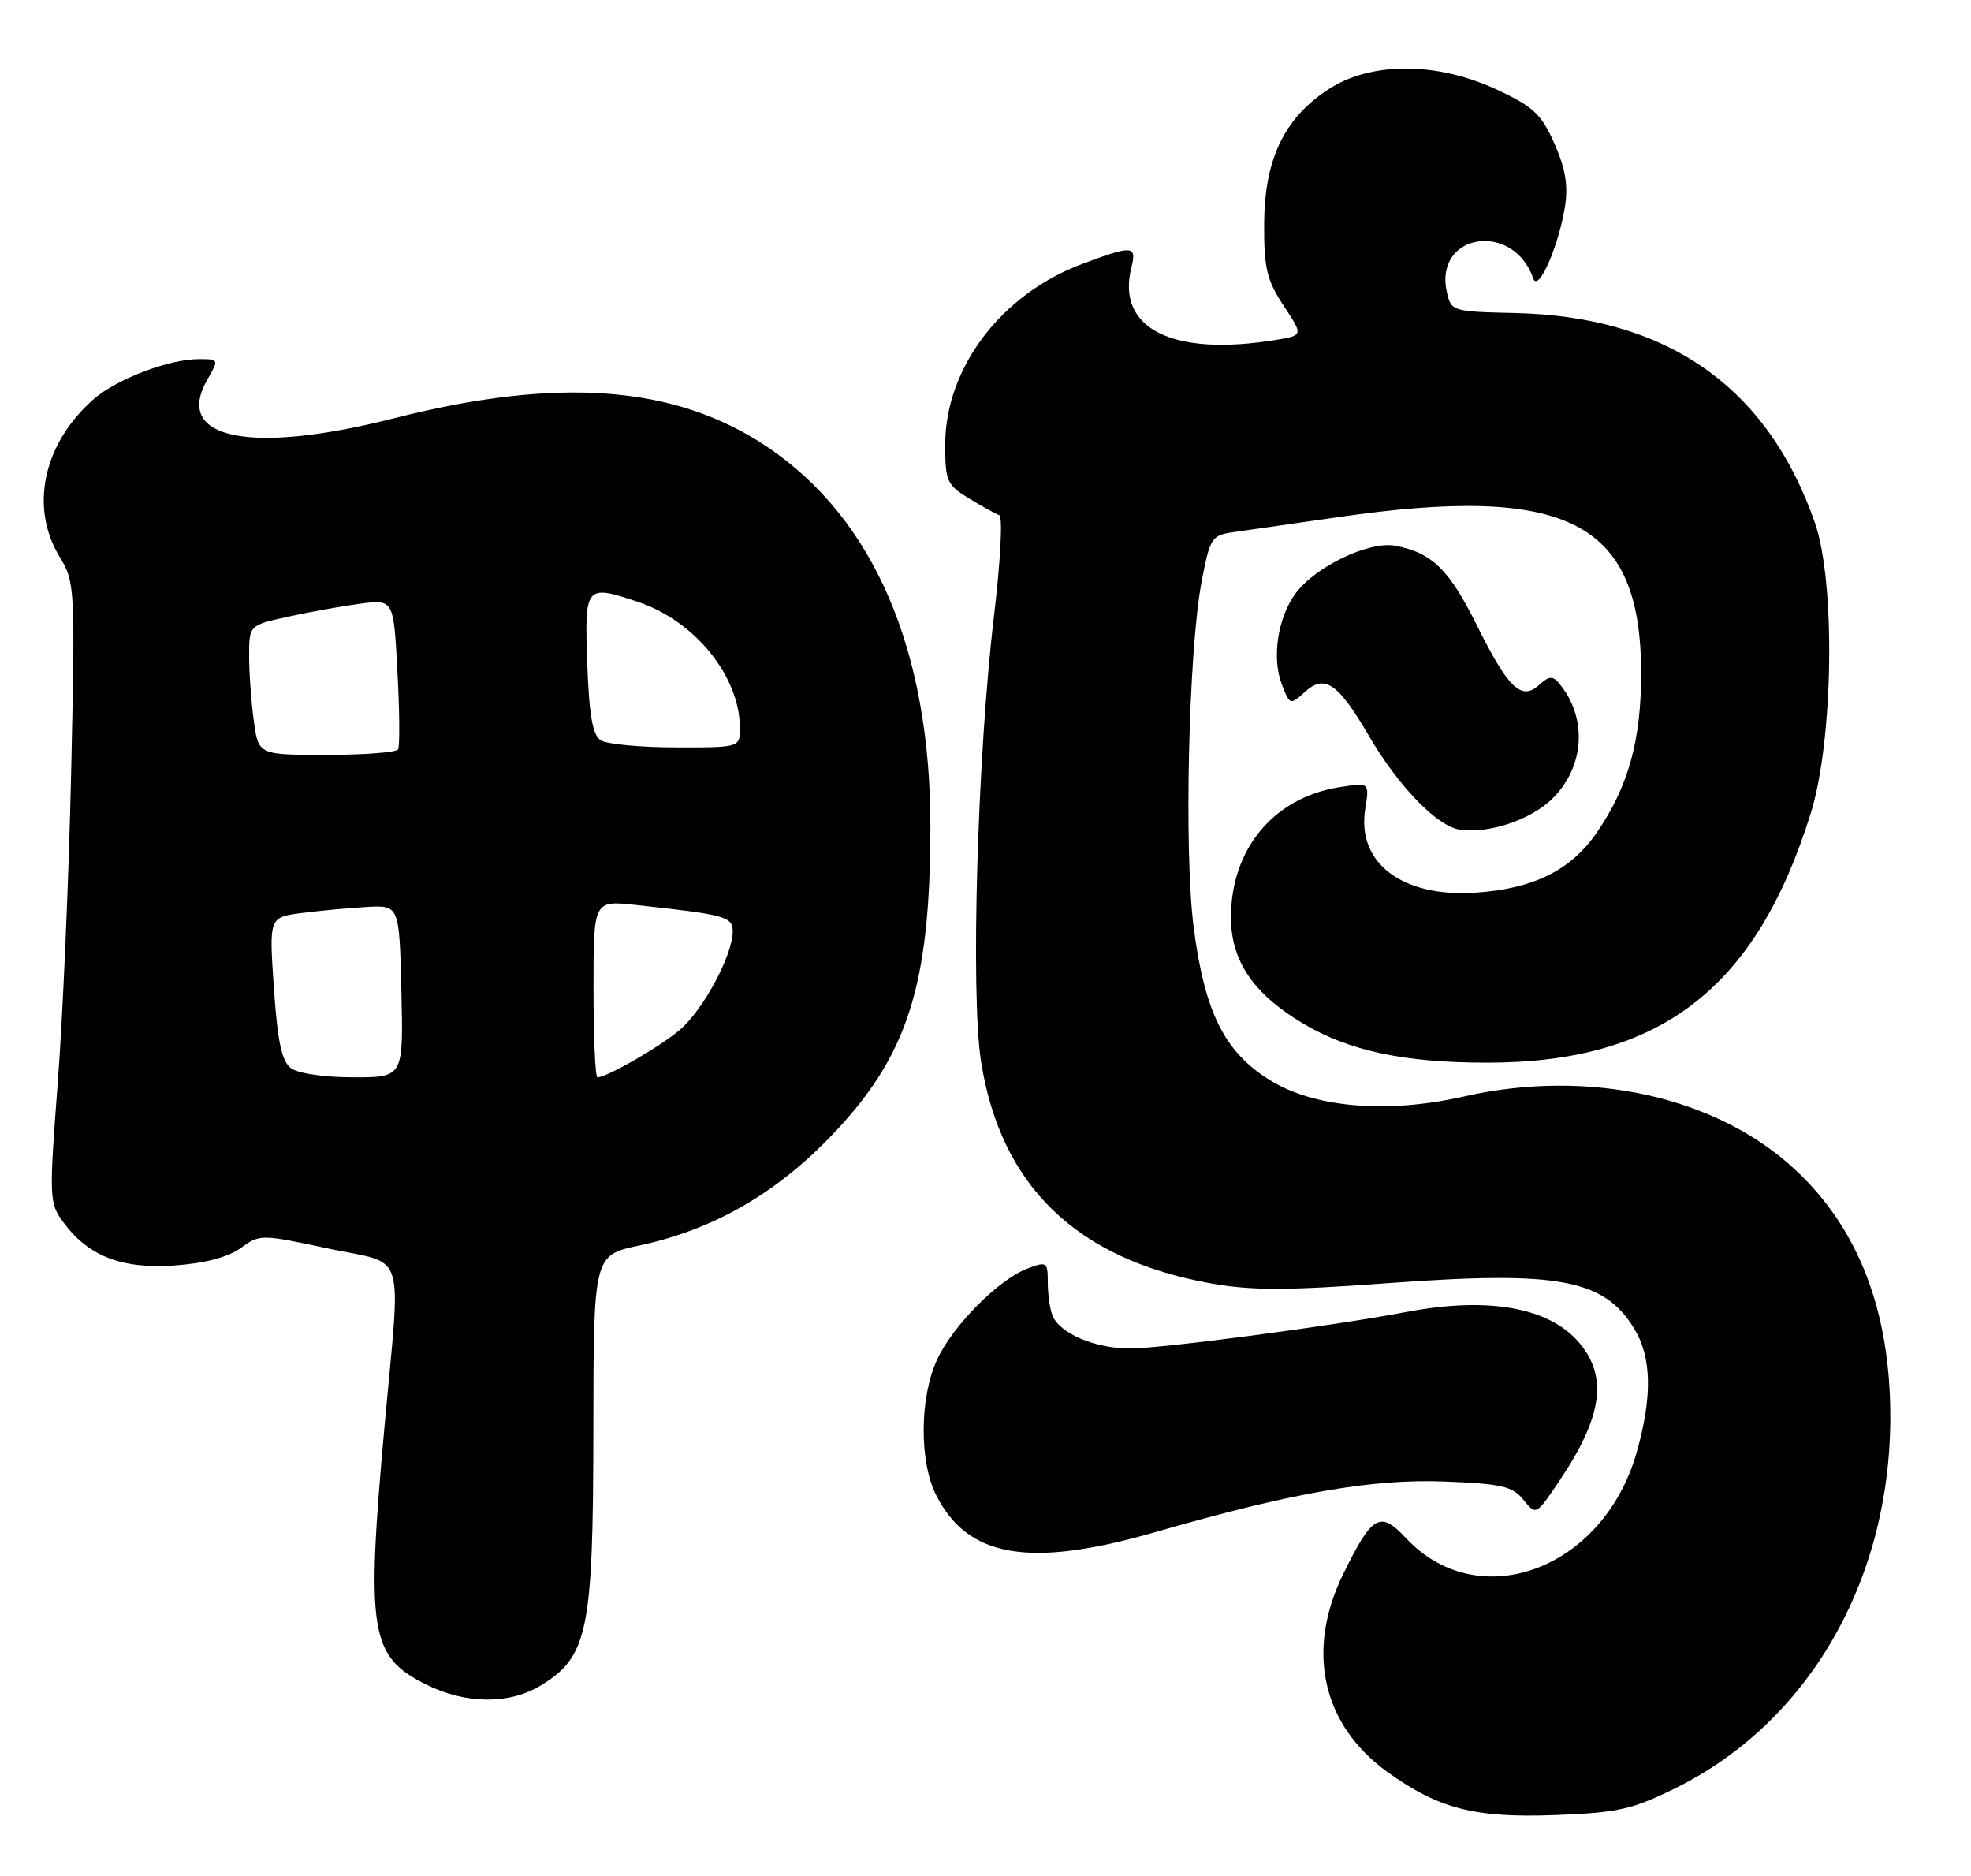 <?xml version="1.0" encoding="UTF-8" standalone="no"?>
<!DOCTYPE svg PUBLIC "-//W3C//DTD SVG 1.1//EN" "http://www.w3.org/Graphics/SVG/1.1/DTD/svg11.dtd" >
<svg xmlns="http://www.w3.org/2000/svg" xmlns:xlink="http://www.w3.org/1999/xlink" version="1.1" viewBox="0 0 269 256">
 <g >
 <path fill="currentColor"
d=" M 228.61 244.02 C 246.74 235.10 257.94 215.81 257.99 193.46 C 258.01 179.00 253.71 167.74 245.07 159.66 C 234.32 149.61 216.85 145.74 199.77 149.62 C 189.34 151.99 179.40 151.16 173.32 147.39 C 167.12 143.56 164.41 138.13 162.91 126.53 C 161.57 116.13 162.21 88.68 164.01 79.28 C 165.14 73.37 165.37 73.03 168.35 72.61 C 170.08 72.37 176.45 71.45 182.50 70.58 C 213.91 66.02 223.92 71.12 223.98 91.72 C 224.00 100.97 222.25 107.33 217.92 113.61 C 214.40 118.74 209.29 121.27 201.41 121.80 C 191.37 122.48 185.13 117.75 186.33 110.36 C 186.91 106.76 186.91 106.76 182.75 107.42 C 173.82 108.85 168.00 115.85 168.00 125.17 C 168.00 131.09 171.03 135.58 177.75 139.60 C 184.06 143.39 191.58 145.00 202.96 145.00 C 226.57 145.00 239.69 134.90 247.13 110.97 C 250.23 101.03 250.53 79.45 247.69 71.31 C 241.22 52.76 227.54 43.19 206.78 42.71 C 198.18 42.52 198.04 42.48 197.46 39.82 C 195.70 31.80 206.54 30.14 209.26 38.00 C 209.93 39.94 212.71 33.66 213.58 28.23 C 214.04 25.33 213.66 23.01 212.15 19.60 C 210.37 15.58 209.27 14.55 204.29 12.23 C 196.03 8.39 187.02 8.40 181.20 12.25 C 175.21 16.21 172.57 21.80 172.53 30.57 C 172.50 36.60 172.90 38.24 175.18 41.70 C 177.87 45.76 177.87 45.76 174.18 46.37 C 160.04 48.71 152.31 44.85 154.41 36.50 C 155.17 33.48 154.59 33.43 147.71 36.01 C 136.62 40.15 129.00 50.22 129.00 60.71 C 129.00 65.64 129.24 66.18 132.25 68.01 C 134.04 69.10 135.90 70.13 136.38 70.29 C 136.87 70.46 136.55 76.61 135.66 84.04 C 133.40 102.98 132.45 135.66 133.89 144.82 C 136.56 161.83 146.93 171.84 165.27 175.12 C 170.83 176.11 175.69 176.10 189.55 175.08 C 212.69 173.38 218.91 174.53 223.04 181.30 C 225.41 185.19 225.53 190.49 223.40 198.08 C 218.89 214.14 201.83 220.52 191.87 209.86 C 188.35 206.09 187.27 206.71 183.31 214.80 C 178.18 225.28 180.46 235.40 189.40 241.82 C 196.35 246.81 201.30 248.08 212.22 247.67 C 220.77 247.35 222.73 246.92 228.61 244.02 Z  M 73.81 229.98 C 80.23 226.06 80.95 222.59 80.98 195.39 C 81.00 171.27 81.00 171.27 87.24 169.95 C 97.19 167.84 105.73 162.98 113.34 155.10 C 123.85 144.20 126.95 134.62 126.98 112.91 C 127.02 88.77 119.26 70.71 104.66 60.94 C 92.14 52.56 76.22 51.36 53.65 57.10 C 34.11 62.06 23.65 59.89 28.28 51.83 C 29.90 49.01 29.89 49.00 27.13 49.00 C 23.06 49.00 15.90 51.73 12.78 54.47 C 5.89 60.51 4.01 69.24 8.15 76.00 C 10.23 79.41 10.27 80.16 9.71 105.50 C 9.39 119.80 8.57 138.82 7.88 147.77 C 6.69 163.50 6.71 164.14 8.64 166.77 C 12.05 171.41 16.63 173.19 23.86 172.67 C 27.96 172.38 31.16 171.53 32.86 170.29 C 35.46 168.40 35.62 168.40 44.75 170.35 C 55.61 172.66 54.72 169.88 52.49 194.50 C 49.94 222.72 50.47 226.05 58.21 229.88 C 63.62 232.55 69.52 232.59 73.81 229.98 Z  M 157.63 209.07 C 176.24 203.70 187.24 201.77 197.11 202.15 C 204.93 202.45 206.42 202.80 207.91 204.64 C 209.64 206.78 209.64 206.78 212.77 202.14 C 218.67 193.41 219.48 187.92 215.56 183.25 C 211.46 178.38 203.11 176.89 191.89 179.03 C 182.00 180.91 158.61 184.00 154.23 184.00 C 149.41 184.00 144.57 181.93 143.62 179.46 C 143.28 178.56 143.00 176.53 143.00 174.94 C 143.00 172.20 142.85 172.10 140.25 173.08 C 136.30 174.57 130.07 180.84 127.90 185.50 C 125.51 190.65 125.44 199.37 127.75 203.98 C 132.06 212.56 140.52 214.00 157.63 209.07 Z  M 211.92 108.92 C 216.30 104.55 216.67 97.92 212.80 93.26 C 211.91 92.19 211.41 92.23 210.04 93.47 C 207.62 95.65 205.84 93.93 201.52 85.24 C 197.77 77.70 195.43 75.42 190.45 74.47 C 186.86 73.78 179.48 77.32 176.78 81.02 C 174.37 84.34 173.56 89.79 174.94 93.38 C 176.03 96.21 176.09 96.23 178.08 94.42 C 180.81 91.96 182.60 93.18 186.81 100.38 C 190.83 107.27 196.11 112.73 199.21 113.20 C 203.16 113.81 209.01 111.84 211.92 108.92 Z  M 39.71 145.75 C 38.45 144.81 37.88 142.14 37.38 134.83 C 36.72 125.17 36.72 125.17 41.11 124.59 C 43.52 124.28 47.52 123.90 50.00 123.76 C 54.50 123.50 54.50 123.50 54.78 135.25 C 55.06 147.00 55.06 147.00 48.22 147.00 C 44.31 147.00 40.67 146.47 39.71 145.75 Z  M 81.00 134.93 C 81.00 122.86 81.00 122.86 86.75 123.48 C 99.06 124.81 100.00 125.07 100.00 127.10 C 100.00 130.34 95.94 137.87 92.75 140.55 C 89.99 142.88 82.82 147.00 81.54 147.00 C 81.24 147.00 81.00 141.57 81.00 134.93 Z  M 34.64 98.36 C 34.29 95.81 34.00 91.83 34.00 89.52 C 34.00 85.32 34.00 85.32 39.25 84.16 C 42.14 83.52 46.57 82.72 49.11 82.38 C 53.72 81.77 53.72 81.77 54.24 91.63 C 54.54 97.06 54.57 101.84 54.33 102.25 C 54.08 102.66 49.69 103.00 44.58 103.00 C 35.27 103.00 35.27 103.00 34.64 98.36 Z  M 82.00 101.02 C 80.88 100.32 80.41 97.64 80.15 90.54 C 79.77 79.87 79.89 79.72 87.10 82.14 C 94.82 84.72 100.92 92.24 100.98 99.25 C 101.00 102.00 101.00 102.00 92.25 101.98 C 87.44 101.98 82.83 101.54 82.00 101.02 Z "/>
</g>
</svg>